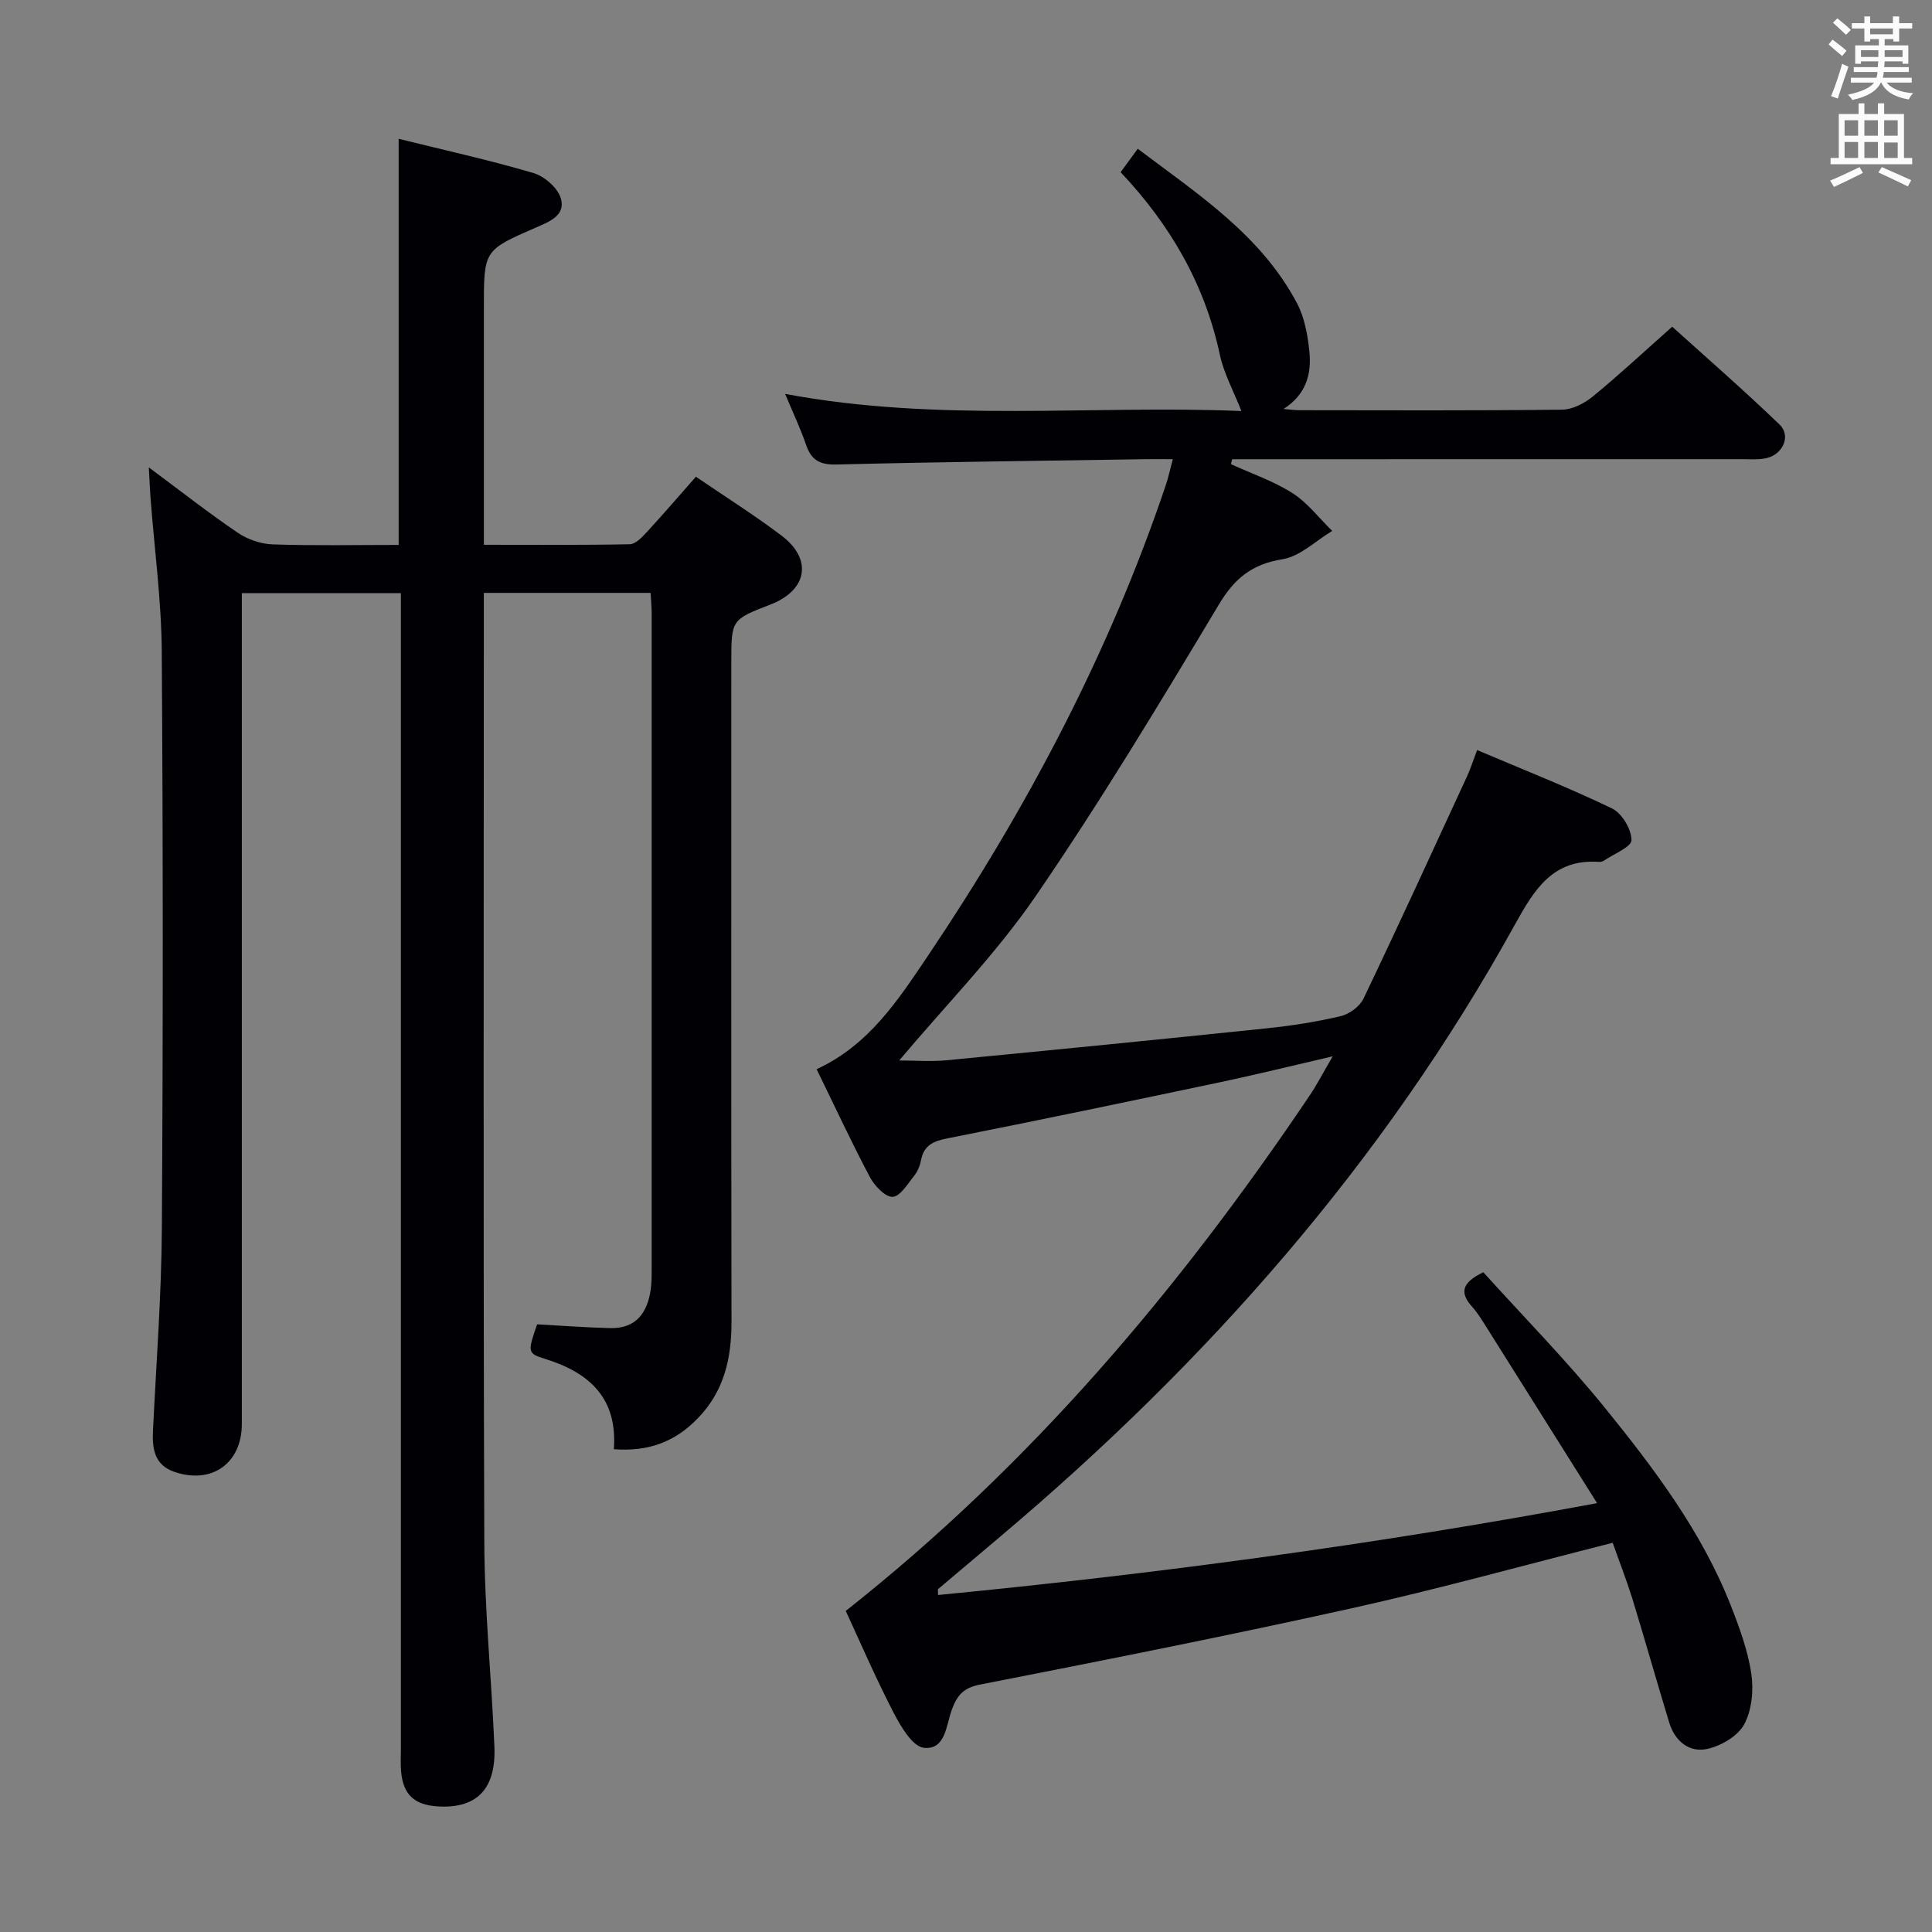 <svg enable-background="new 0 0 400 400" viewBox="0 0 400 400" xmlns="http://www.w3.org/2000/svg"><rect x="0" y="0" width="400" height="400" fill="#808080" stroke="none"/><path d="m333.89 319.42c-18.3 4.63-36.03 9.56-53.96 13.54-25.6 5.68-51.32 10.78-77.06 15.82-3.41.67-4.68 2.22-5.76 5.07-1.23 3.23-1.29 8.51-5.83 8.01-2.36-.26-4.78-4.39-6.26-7.25-3.73-7.2-6.95-14.67-9.92-21.09 38.45-30.32 69.14-66.76 96.02-106.66 1.56-2.32 2.85-4.83 4.8-8.16-8.34 1.93-15.7 3.76-23.11 5.32-18.83 3.97-37.66 7.91-56.54 11.64-2.93.58-4.96 1.36-5.57 4.5-.22 1.12-.67 2.31-1.37 3.19-1.37 1.7-2.93 4.36-4.52 4.44-1.54.07-3.77-2.3-4.72-4.11-3.86-7.29-7.34-14.79-11.02-22.32 10.78-4.93 16.86-14.29 22.96-23.34 20.5-30.46 37.58-62.7 49.34-97.59.52-1.55.86-3.16 1.45-5.36-2.16 0-3.92-.02-5.69 0-21.31.33-42.62.57-63.92 1.1-3.42.08-5.21-.84-6.3-4.02-1.17-3.42-2.74-6.71-4.36-10.6 31.84 5.98 63.39 2.26 94.47 3.55-1.65-4.2-3.64-7.8-4.46-11.65-3.12-14.6-10.28-26.93-20.55-37.8 1.14-1.56 2.19-3 3.55-4.85 12.41 9.38 25.48 17.82 32.97 31.98 1.56 2.96 2.21 6.57 2.56 9.96.49 4.68-.67 8.97-5.35 11.93 1.06.09 2.11.25 3.17.26 18.16.02 36.33.1 54.49-.11 2.15-.03 4.63-1.3 6.36-2.72 5.41-4.43 10.53-9.21 16.45-14.46 6.63 5.99 14.61 12.93 22.23 20.26 2.4 2.31.74 6.11-2.63 6.93-1.58.38-3.31.24-4.97.24-33.5.01-66.99.01-100.49.01-1.75 0-3.5 0-5.25 0-.08.34-.17.68-.25 1.02 4.27 1.95 8.81 3.49 12.73 5.99 3.14 2 5.52 5.18 8.24 7.83-3.41 2.04-6.63 5.27-10.28 5.86-6.34 1.02-9.93 3.94-13.21 9.42-12.21 20.38-24.48 40.76-37.91 60.34-8.22 11.99-18.58 22.52-28.25 34.02 3.34 0 6.57.26 9.75-.04 22.16-2.13 44.31-4.32 66.45-6.63 5.11-.53 10.22-1.33 15.21-2.51 1.79-.42 3.94-2 4.72-3.63 7.3-15.26 14.34-30.64 21.43-46 .69-1.49 1.18-3.06 2.09-5.46 9.5 4.04 18.88 7.73 27.93 12.09 2.05.99 4.02 4.29 4.03 6.55.01 1.42-3.68 2.87-5.73 4.27-.26.18-.64.26-.96.24-9.6-.67-13.44 5.74-17.48 13.05-27.16 49.14-63.68 90.5-106.43 126.57-4.32 3.65-8.65 7.29-12.96 10.95-.08.06-.01.29-.01 1.22 45.22-4.39 90.12-10.39 136.45-19.02-8.09-12.88-15.55-24.76-23.03-36.63-.89-1.4-1.77-2.84-2.87-4.07-2.5-2.78-2.25-4.92 2.35-7.1 8.31 9.2 17.27 18.31 25.28 28.2 10.15 12.54 19.91 25.48 25.91 40.69 1.81 4.6 3.56 9.36 4.29 14.2.51 3.41.12 7.56-1.47 10.51-1.32 2.43-4.8 4.47-7.67 5.09-3.72.81-6.69-1.63-7.85-5.44-2.61-8.57-5.04-17.19-7.66-25.75-1.23-3.91-2.73-7.75-4.05-11.49z" fill="#010105"/><path d="m111.2 274.19c5.31.28 10.23.67 15.15.78 5.35.12 7.7-3.19 8.38-8.03.21-1.48.19-2.99.19-4.49.01-45.15.01-90.31 0-135.46 0-1.31-.13-2.61-.22-4.24-11.42 0-22.66 0-34.53 0v5.55c0 63.65-.13 127.3.1 190.95.05 14.12 1.5 28.23 2.09 42.35.37 8.8-3.66 12.88-11.68 12.4-4.96-.3-7.27-2.49-7.65-7.4-.12-1.49-.03-3-.03-4.5 0-77.65 0-155.29 0-232.94 0-1.99 0-3.98 0-6.36-10.98 0-21.69 0-32.93 0v6.04 165.96c0 8.15-6.2 12.58-13.95 9.94-4.12-1.4-4.63-4.75-4.45-8.49.67-13.95 1.75-27.91 1.84-41.86.25-39.82.25-79.65-.02-119.47-.07-10.6-1.52-21.19-2.32-31.78-.13-1.75-.2-3.51-.36-6.37 6.71 4.98 12.43 9.47 18.43 13.54 2.04 1.38 4.78 2.32 7.24 2.4 8.62.29 17.26.11 26.06.11 0-28.13 0-55.82 0-84.08 9.36 2.32 18.72 4.38 27.89 7.08 2.28.67 5.03 3.06 5.68 5.23 1.07 3.57-2.42 4.87-5.22 6.09-10.72 4.67-10.71 4.69-10.71 16.56v42.99 6.1c10.35 0 20.28.09 30.21-.11 1.18-.02 2.51-1.42 3.47-2.46 3.38-3.66 6.62-7.44 10.22-11.52 6.04 4.12 12.06 7.91 17.71 12.18 6.51 4.91 5.37 11.32-2.27 14.28-8.11 3.14-8.11 3.14-8.11 11.97 0 45.49-.04 90.98.04 136.46.01 7.6-1.48 14.39-7.01 20.09-4.76 4.91-10.31 6.91-17.35 6.36.79-10.61-5.11-15.9-14.34-18.73-3.56-1.1-3.51-1.43-1.55-7.12z" fill="#010105"/><g fill="#fafbfa"><path d="m378.6 9.2.8-1c.9.7 1.9 1.4 2.9 2.3l-.9 1.1c-1.1-.9-2-1.7-2.8-2.4zm.5 10.7c.9-2.1 1.6-4.3 2.3-6.7.4.2.8.4 1.3.6-.7 2.1-1.5 4.3-2.2 6.6zm.4-15.2.9-.9c1 .8 2 1.6 2.8 2.4l-1 1c-1-.9-1.9-1.8-2.7-2.5zm12.5-1.3h1.2v1.4h2.7v1.1h-2.7v2.7h-1.2v-.5h-1.8v1.3h4.9v3.8h-1.2v-.5h-3.7c0 .4-.1.9-.1 1.2h5.1v1h-5.2c0 .5-.1.9-.2 1.2h6v1h-5.2c1.1 1.3 2.9 2 5.5 2.2-.4.4-.7.8-.9 1.3-2.9-.5-4.8-1.6-5.7-3.5h-.1c-.8 1.7-2.7 2.9-5.9 3.6-.2-.4-.6-.8-.9-1.1 2.8-.6 4.6-1.4 5.4-2.5h-4.8v-1h5.3c.1-.3.2-.7.2-1.2h-4.9v-1h5c0-.4 0-.8.1-1.2h-3.6v.5h-1.2v-3.8h4.9v-1.3h-1.8v.5h-1.2v-2.7h-2.6v-1.1h2.6v-1.4h1.2v1.4h4.7v-1.4zm-6.7 8.4h3.6c0-.4 0-.9 0-1.4h-3.6zm1.9-4.7h4.7v-1.2h-4.7zm6.7 3.3h-3.7v1.4h3.7z"/><path d="m384.7 21.4h1.3v2.2h2.8v-2.2h1.3v2.2h4.1v9.1h1.7v1.3h-16.9v-1.3h1.7v-9.1h4.1v-2.2zm.3 13.2.7 1.2c-1.8.9-3.8 1.9-6 2.9-.2-.4-.5-.8-.8-1.3 2.4-1 4.4-2 6.1-2.8zm-3.1-6.5h2.8v-3.2h-2.8zm0 4.6h2.8v-3.3h-2.8zm4.1-4.6h2.8v-3.2h-2.8zm0 4.6h2.8v-3.3h-2.8zm3.6 1.9c2.1.9 4.1 1.8 6.1 2.7l-.7 1.3c-2.2-1.1-4.2-2-6.1-2.9zm3.3-9.7h-2.8v3.2h2.8zm-2.8 7.8h2.8v-3.2h-2.8z"/></g></svg>